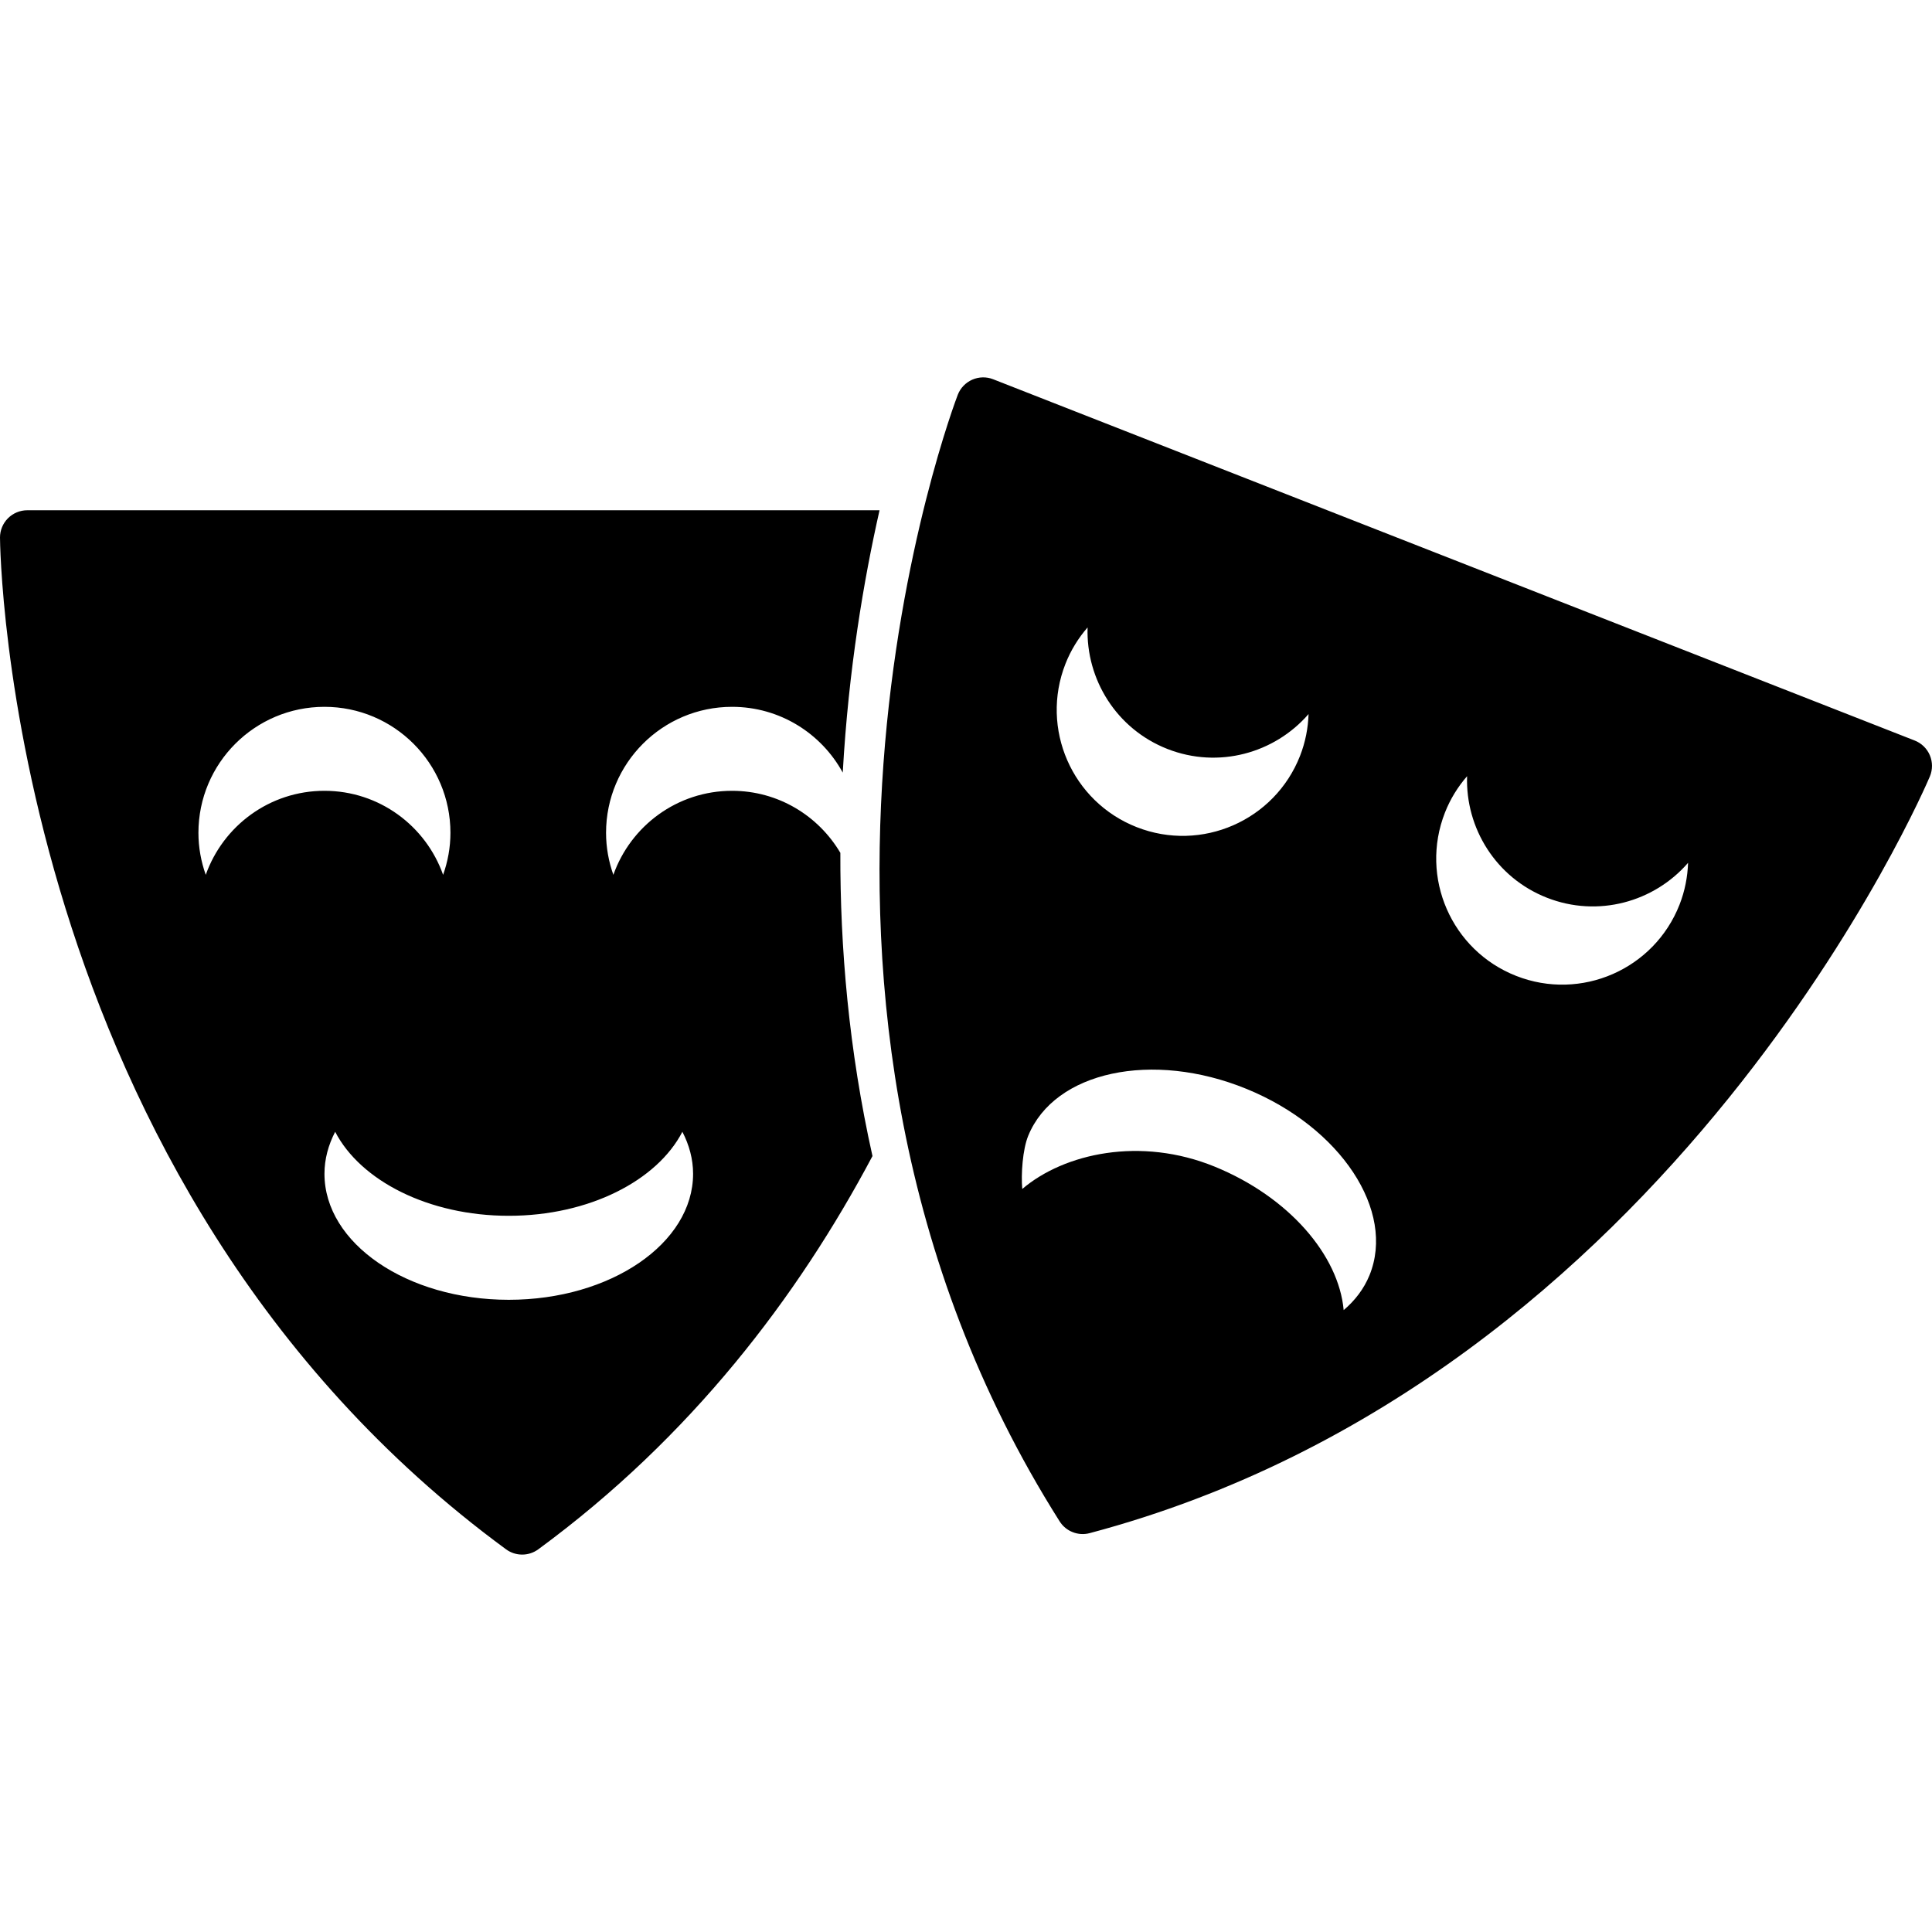 <?xml version="1.0" encoding="utf-8"?>
<!-- Generator: Adobe Illustrator 17.0.0, SVG Export Plug-In . SVG Version: 6.00 Build 0)  -->
<!DOCTYPE svg PUBLIC "-//W3C//DTD SVG 1.1//EN" "http://www.w3.org/Graphics/SVG/1.1/DTD/svg11.dtd">
<svg version="1.1" id="Layer_11" xmlns="http://www.w3.org/2000/svg" xmlns:xlink="http://www.w3.org/1999/xlink" x="0px" y="0px"
	 width="94.366px" height="94.365px" viewBox="2.817 2.818 94.366 94.365" enable-background="new 2.817 2.818 94.366 94.365"
	 xml:space="preserve">
<path d="M38.573,41.444c-2.678,0-4.951,1.714-5.797,4.104c-0.227-0.644-0.357-1.331-0.357-2.052c0-3.398,2.755-6.154,6.154-6.154
	c2.333,0,4.363,1.299,5.407,3.213c0.282-5.036,1.032-9.436,1.797-12.814H4.148c-0.353,0-0.691,0.141-0.941,0.39
	c-0.25,0.25-0.39,0.589-0.39,0.941c0,0.313,0.283,31.486,24.717,49.42c0.234,0.172,0.511,0.258,0.788,0.258
	c0.276,0,0.553-0.086,0.787-0.258c7.47-5.482,12.684-12.351,16.323-19.208c-1.157-5.174-1.583-10.193-1.569-14.81
	C42.793,42.663,40.829,41.444,38.573,41.444z M12.867,45.548c-0.228-0.644-0.358-1.331-0.358-2.052c0-3.398,2.756-6.154,6.155-6.154
	c3.398,0,6.154,2.756,6.154,6.154c0,0.721-0.13,1.408-0.358,2.052c-0.846-2.39-3.118-4.104-5.796-4.104S13.713,43.158,12.867,45.548
	z M27.667,66.305c-4.972,0-9.002-2.756-9.002-6.154c0-0.721,0.19-1.409,0.523-2.052c1.238,2.389,4.562,4.103,8.479,4.103
	s7.243-1.714,8.48-4.103c0.333,0.643,0.523,1.331,0.523,2.052C36.67,63.549,32.639,66.305,27.667,66.305z M97.077,39.707
	c-0.14-0.33-0.406-0.588-0.739-0.719L51.326,21.342c-0.329-0.129-0.695-0.121-1.019,0.02c-0.323,0.142-0.578,0.405-0.707,0.734
	c-0.114,0.291-11.229,29.418,4.974,55.031c0.155,0.246,0.381,0.427,0.639,0.527c0.258,0.102,0.546,0.123,0.828,0.048
	c28.563-7.584,40.918-36.672,41.04-36.965C97.218,40.407,97.216,40.036,97.077,39.707z M54.857,35.243
	c0.263-0.671,0.635-1.264,1.082-1.78c-0.084,2.533,1.406,4.959,3.899,5.937s5.235,0.21,6.894-1.705
	c-0.023,0.683-0.153,1.37-0.416,2.042c-1.241,3.164-4.812,4.723-7.977,3.482C55.176,41.979,53.616,38.408,54.857,35.243z
	 M53.039,58.294c1.286-3.146,6.06-4.171,10.663-2.29s7.291,5.957,6.005,9.104c-0.272,0.666-0.708,1.231-1.26,1.701
	c-0.242-2.68-2.67-5.524-6.297-7.007c-3.626-1.481-7.353-0.653-9.402,1.09C52.683,60.171,52.766,58.962,53.039,58.294z
	 M84.852,47.003c-1.24,3.164-4.812,4.724-7.976,3.483c-3.165-1.241-4.724-4.812-3.483-7.977c0.263-0.671,0.635-1.264,1.082-1.779
	c-0.084,2.532,1.406,4.958,3.899,5.936c2.494,0.978,5.235,0.211,6.895-1.705C85.245,45.644,85.115,46.331,84.852,47.003z"/>
</svg>
